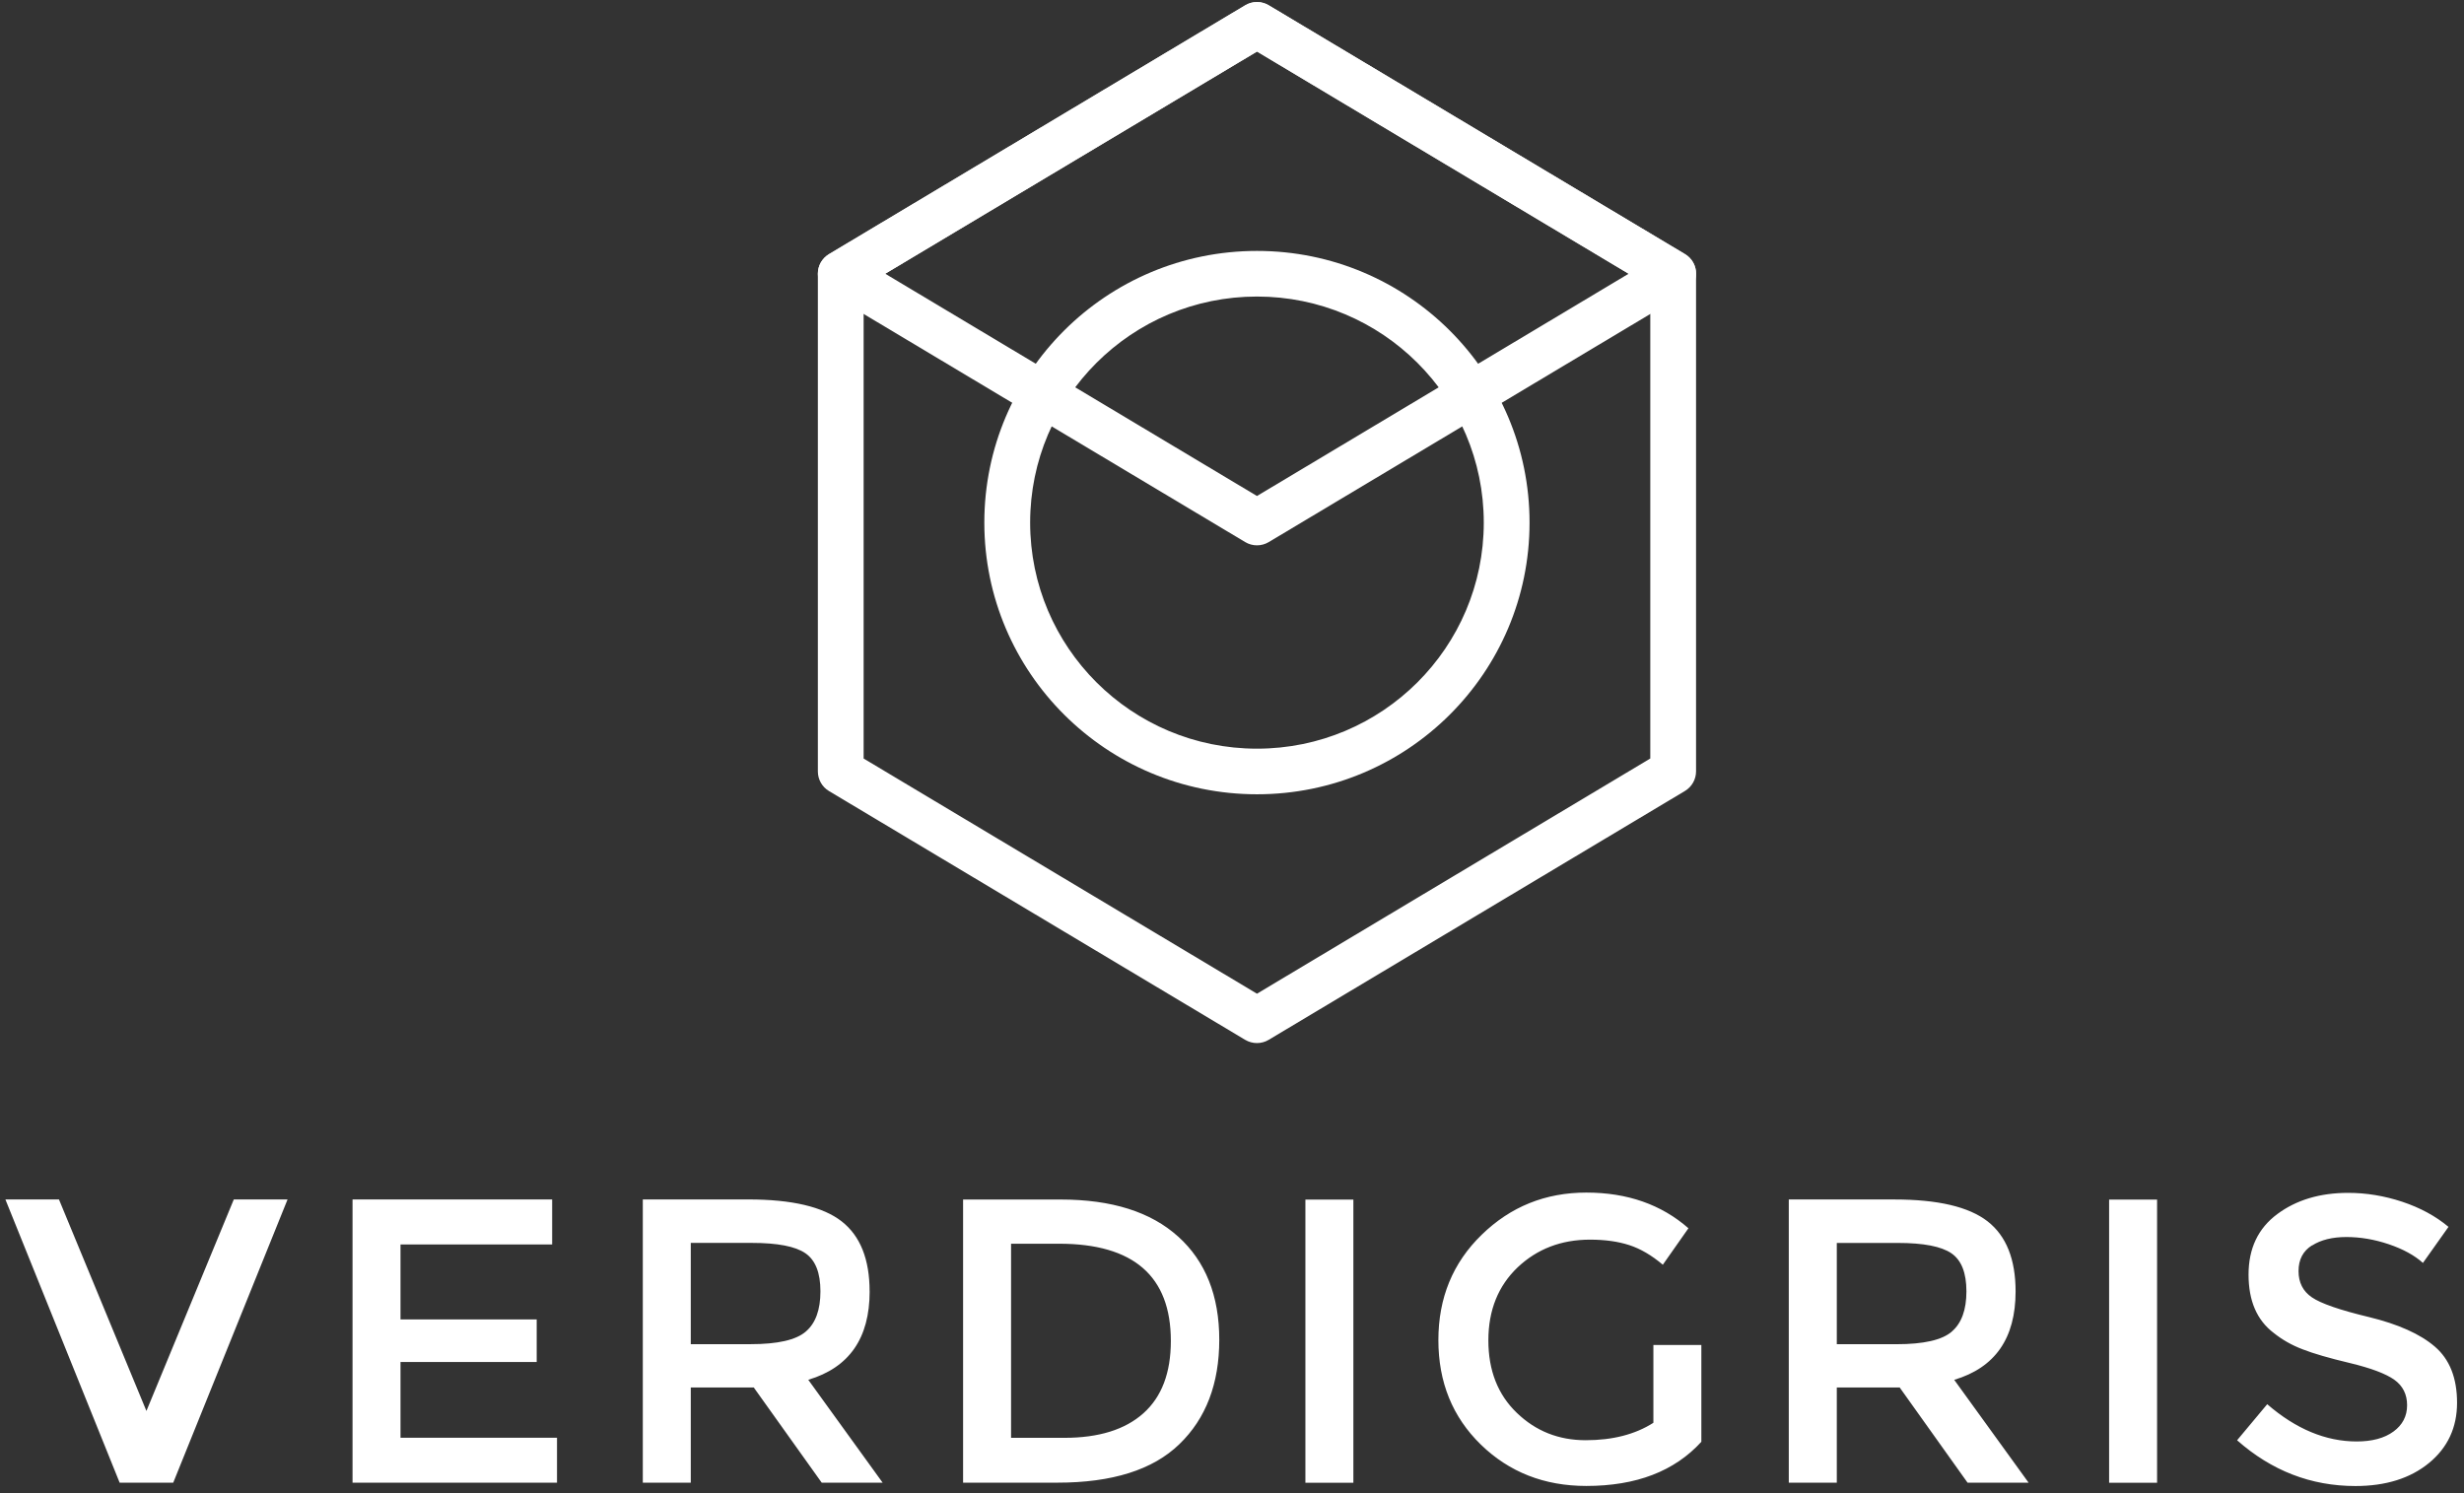 <svg xmlns="http://www.w3.org/2000/svg" width="66" height="40" viewBox="0 0 66 40"><rect x="0" y="0" width="66" height="40" fill="#333333" stroke="none"/><g fill="#FFF" fill-rule="evenodd"><g fill-rule="nonzero"><path d="M33.67 7.944c-3.357 0-6.077 2.712-6.077 6.056s2.72 6.056 6.076 6.056c3.354 0 6.075-2.712 6.075-6.056s-2.72-6.056-6.076-6.056zm0-1.222c4.032 0 7.3 3.26 7.3 7.278 0 4.02-3.268 7.278-7.3 7.278-4.034 0-7.304-3.26-7.304-7.278 0-4.02 3.27-7.278 7.303-7.278z"/><path d="M44.204 20.32V7.68L33.67 1.38l-10.537 6.3v12.64l10.536 6.3 10.534-6.3zm-10.85 7.537l-11.15-6.666c-.184-.11-.297-.31-.297-.523V7.333c0-.214.113-.413.297-.524L33.354.142c.193-.116.436-.116.63 0l11.15 6.666c.183.11.296.31.296.523v13.334c0 .214-.113.413-.297.524l-11.15 6.667c-.193.116-.436.116-.63 0z"/><path d="M22.204 7.857c-.396-.237-.396-.81 0-1.048L33.354.142c.193-.116.436-.116.63 0l11.15 6.666c.396.237.396.81 0 1.047l-11.15 6.667c-.194.116-.437.116-.63 0l-11.15-6.667zm11.465 5.43l9.955-5.954L33.67 1.38 23.71 7.332l9.957 5.954z"/></g><path d="M4.64 39.72H3.205l-3.06-7.587H1.58l2.342 5.665 2.34-5.665h1.44L4.64 39.72zm10.15-7.587v1.205h-4.062v2.008h3.648v1.14h-3.648v2.03h4.192v1.203H9.443v-7.587h5.347zm8.504 2.464c0 1.252-.548 2.04-1.644 2.366l1.992 2.756H22.01l-1.82-2.55h-1.687v2.55h-1.285v-7.587h2.83c1.162 0 1.994.196 2.495.586.5.39.75 1.016.75 1.877zm-1.71 1.074c.262-.223.392-.583.392-1.078 0-.496-.134-.836-.403-1.02-.268-.185-.747-.277-1.437-.277h-1.633v2.713h1.6c.726 0 1.22-.112 1.48-.337zm9.975-2.544c.732.662 1.1 1.583 1.1 2.762 0 1.18-.357 2.113-1.07 2.8-.71.688-1.8 1.03-3.265 1.03h-2.527v-7.585h2.614c1.365 0 2.414.33 3.147.993zm-.197 2.795c0-1.735-.998-2.604-2.995-2.604h-1.285v5.2h1.427c.922 0 1.628-.22 2.118-.658.49-.438.735-1.083.735-1.937zm3.604-3.787h1.285v7.586h-1.285v-7.587zm9.32 3.896h1.286v2.593c-.72.79-1.746 1.183-3.082 1.183-1.124 0-2.066-.37-2.824-1.107-.76-.74-1.138-1.672-1.138-2.8 0-1.13.386-2.07 1.16-2.822.773-.753 1.707-1.13 2.803-1.13 1.098 0 2.01.32 2.735.956l-.686.977c-.3-.253-.598-.428-.9-.526-.3-.097-.65-.146-1.05-.146-.77 0-1.416.248-1.94.743-.52.497-.783 1.148-.783 1.955 0 .806.254 1.454.762 1.942.508.49 1.123.733 1.845.733s1.327-.156 1.813-.467V36.03zm9.703-1.433c0 1.252-.548 2.04-1.644 2.366l1.993 2.756h-1.635l-1.818-2.55H49.2v2.55h-1.286v-7.587h2.83c1.163 0 1.994.196 2.495.586.5.39.75 1.016.75 1.877zm-1.71 1.074c.262-.223.393-.583.393-1.078 0-.496-.134-.836-.403-1.02-.27-.185-.748-.277-1.437-.277H49.2v2.713h1.6c.726 0 1.22-.112 1.48-.337zm4.215-3.537h1.285v7.586h-1.285v-7.587zm5.434 1.227c-.24.152-.36.38-.36.69 0 .306.12.542.36.704.238.163.748.34 1.528.527.78.19 1.37.453 1.765.793.395.34.593.84.593 1.503 0 .662-.25 1.2-.75 1.612-.502.412-1.16.618-1.972.618-1.19 0-2.247-.41-3.17-1.226l.807-.966c.77.666 1.57.998 2.396.998.414 0 .743-.088.986-.266.243-.177.365-.412.365-.705 0-.292-.115-.52-.343-.683-.23-.162-.623-.31-1.182-.445-.56-.133-.984-.256-1.274-.37-.29-.11-.548-.257-.773-.438-.45-.34-.675-.86-.675-1.563 0-.7.256-1.24.768-1.62.51-.38 1.145-.57 1.9-.57.486 0 .97.08 1.448.238.48.16.893.383 1.24.673l-.685.966c-.224-.202-.53-.37-.913-.5-.385-.13-.764-.194-1.138-.194-.375 0-.682.076-.92.228z"/></g></svg>